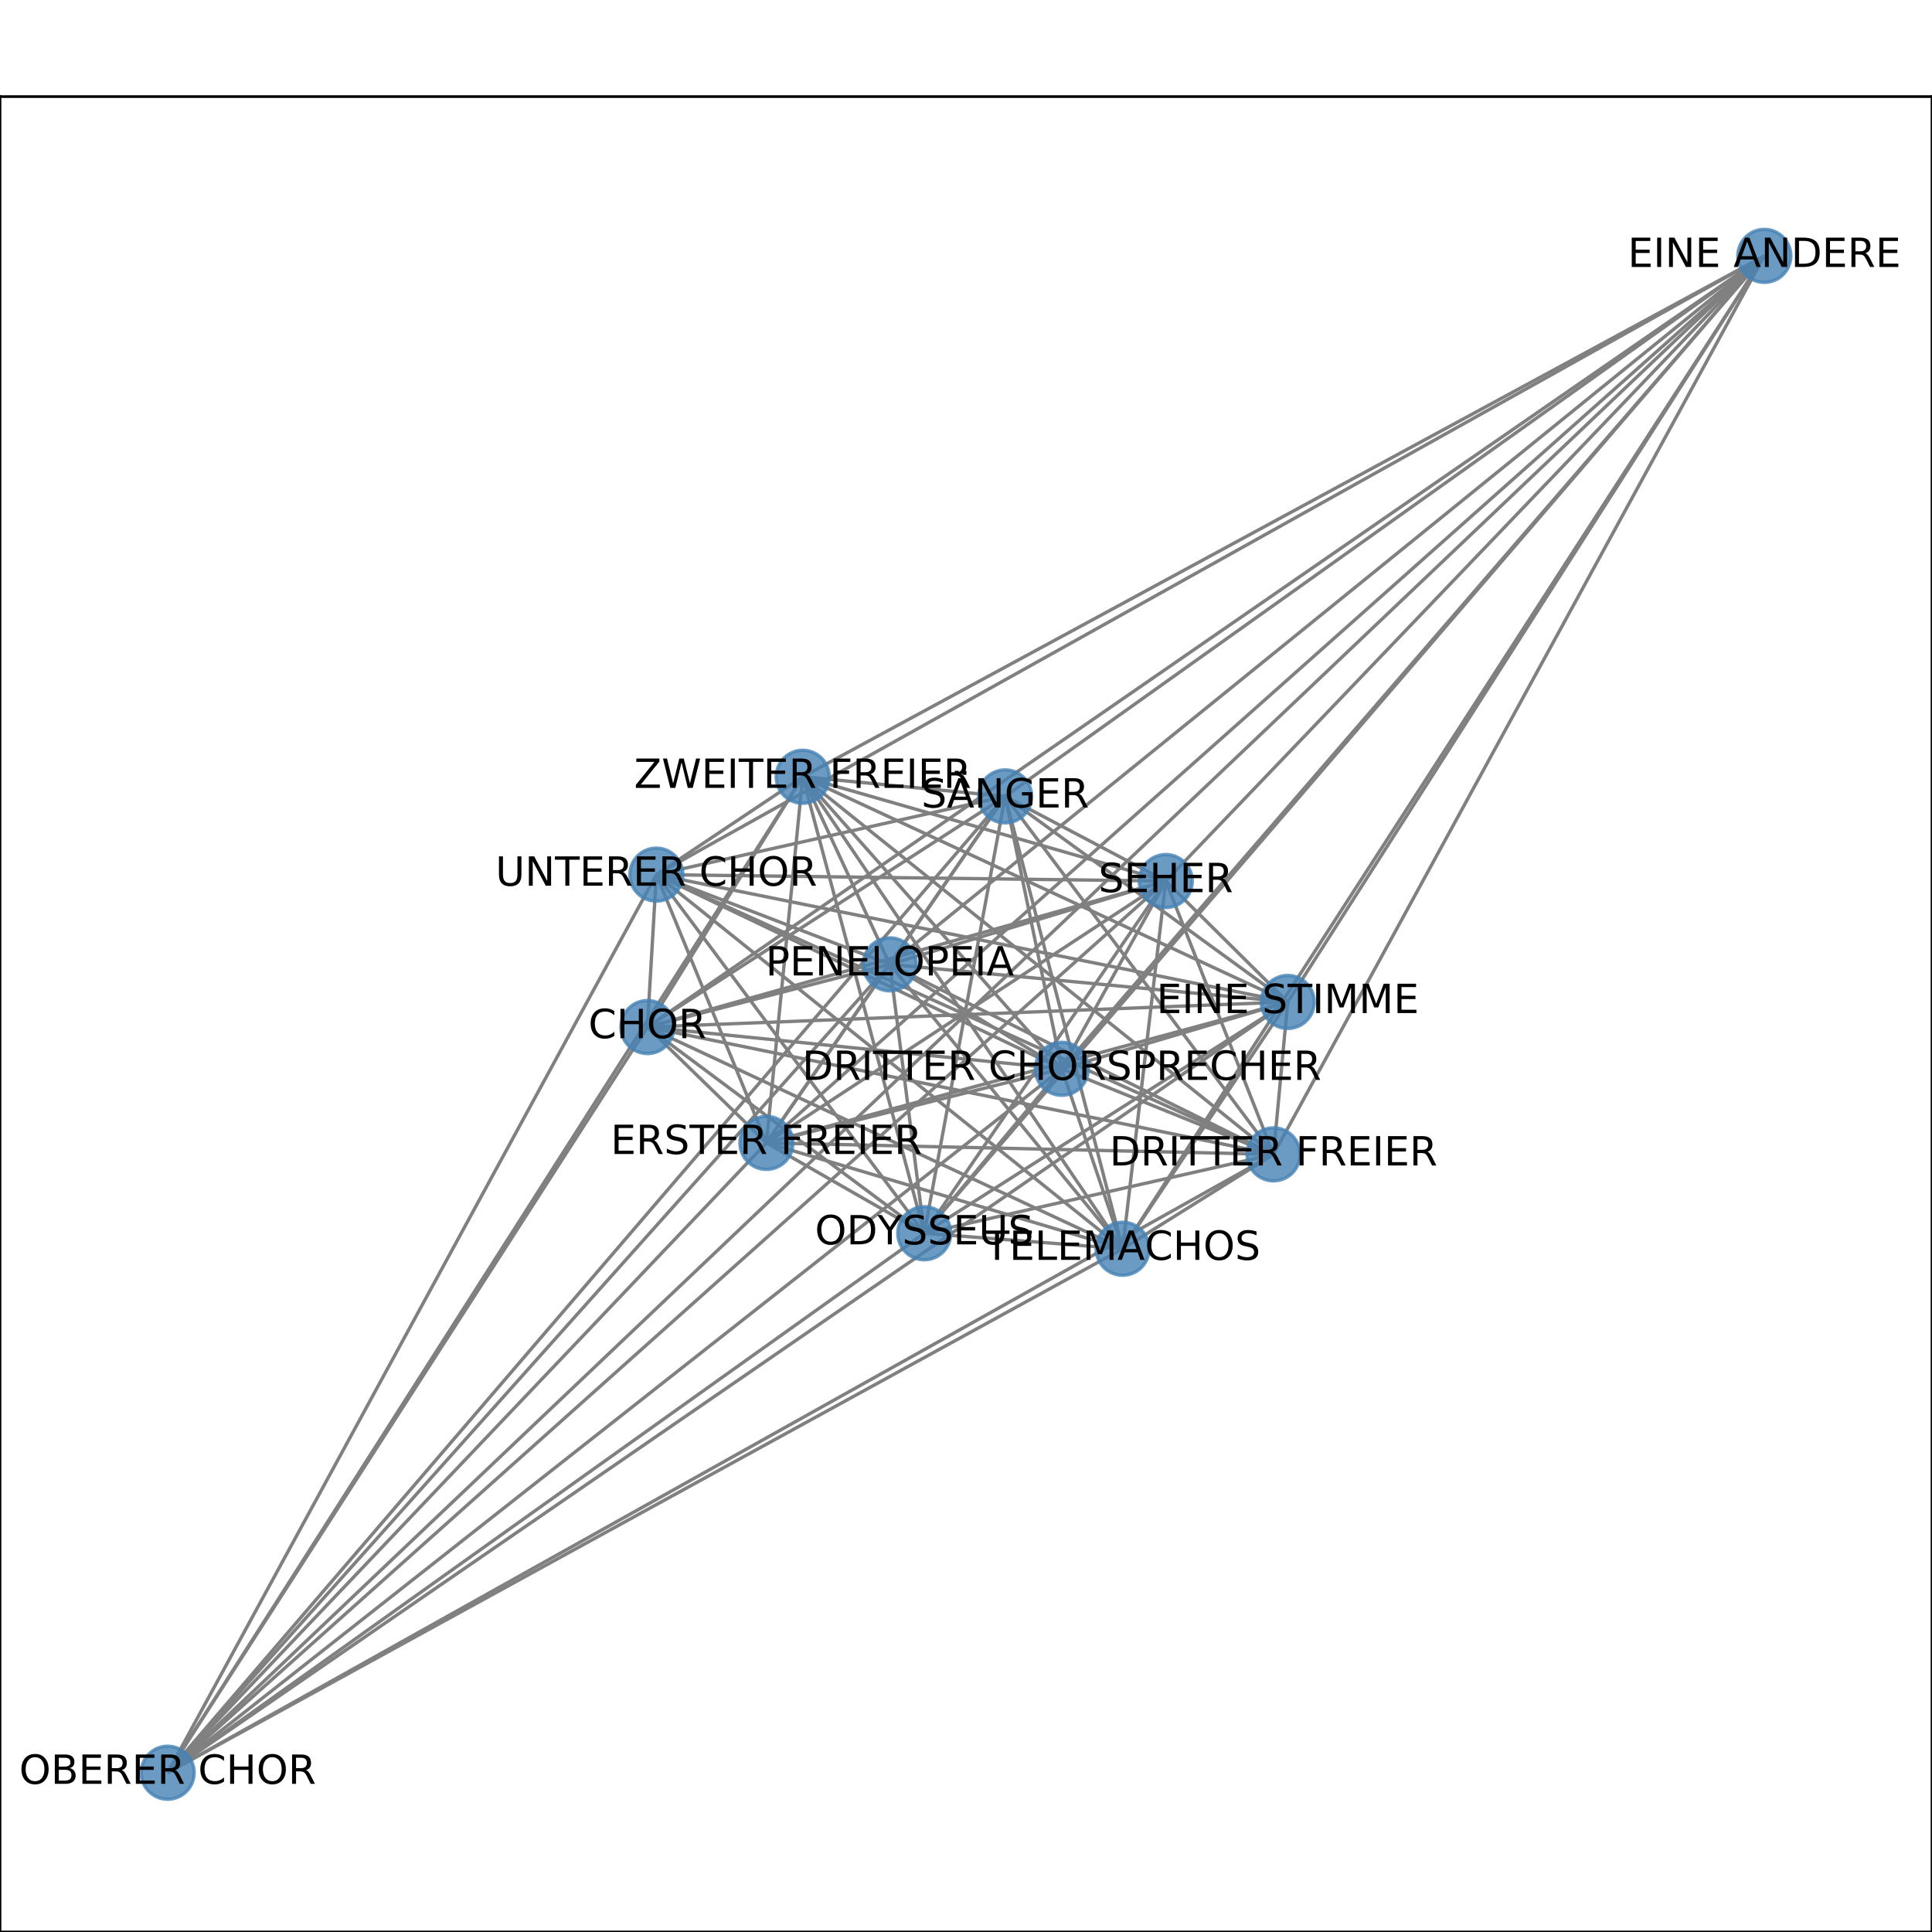 <?xml version="1.0" encoding="utf-8" standalone="no"?>
<!DOCTYPE svg PUBLIC "-//W3C//DTD SVG 1.1//EN"
  "http://www.w3.org/Graphics/SVG/1.1/DTD/svg11.dtd">
<!-- Created with matplotlib (http://matplotlib.org/) -->
<svg height="576pt" version="1.1" viewBox="0 0 576 576" width="576pt" xmlns="http://www.w3.org/2000/svg" xmlns:xlink="http://www.w3.org/1999/xlink">
 <defs>
  <style type="text/css">
*{stroke-linecap:butt;stroke-linejoin:round;}
  </style>
 </defs>
 <g id="figure_1">
  <g id="patch_1">
   <path d="M 0 576 
L 576 576 
L 576 0 
L 0 0 
z
" style="fill:#ffffff;"/>
  </g>
  <g id="axes_1">
   <g id="patch_2">
    <path d="M 0 576 
L 576 576 
L 576 28.8 
L 0 28.8 
z
" style="fill:#ffffff;"/>
   </g>
   <g id="LineCollection_1">
    <path clip-path="url(#p23248bd90a)" d="M 193.017 306.202 
L 265.281 287.51 
" style="fill:none;stroke:#808080;"/>
    <path clip-path="url(#p23248bd90a)" d="M 193.017 306.202 
L 316.559 318.648 
" style="fill:none;stroke:#808080;"/>
    <path clip-path="url(#p23248bd90a)" d="M 193.017 306.202 
L 379.676 344.158 
" style="fill:none;stroke:#808080;"/>
    <path clip-path="url(#p23248bd90a)" d="M 193.017 306.202 
L 526.017 76.284 
" style="fill:none;stroke:#808080;"/>
    <path clip-path="url(#p23248bd90a)" d="M 193.017 306.202 
L 195.684 260.755 
" style="fill:none;stroke:#808080;"/>
    <path clip-path="url(#p23248bd90a)" d="M 193.017 306.202 
L 239.316 231.584 
" style="fill:none;stroke:#808080;"/>
    <path clip-path="url(#p23248bd90a)" d="M 193.017 306.202 
L 334.697 372.303 
" style="fill:none;stroke:#808080;"/>
    <path clip-path="url(#p23248bd90a)" d="M 193.017 306.202 
L 49.983 528.516 
" style="fill:none;stroke:#808080;"/>
    <path clip-path="url(#p23248bd90a)" d="M 193.017 306.202 
L 299.68 237.436 
" style="fill:none;stroke:#808080;"/>
    <path clip-path="url(#p23248bd90a)" d="M 193.017 306.202 
L 275.563 367.681 
" style="fill:none;stroke:#808080;"/>
    <path clip-path="url(#p23248bd90a)" d="M 193.017 306.202 
L 228.501 340.739 
" style="fill:none;stroke:#808080;"/>
    <path clip-path="url(#p23248bd90a)" d="M 193.017 306.202 
L 383.922 298.721 
" style="fill:none;stroke:#808080;"/>
    <path clip-path="url(#p23248bd90a)" d="M 193.017 306.202 
L 347.563 262.672 
" style="fill:none;stroke:#808080;"/>
    <path clip-path="url(#p23248bd90a)" d="M 265.281 287.51 
L 316.559 318.648 
" style="fill:none;stroke:#808080;"/>
    <path clip-path="url(#p23248bd90a)" d="M 265.281 287.51 
L 379.676 344.158 
" style="fill:none;stroke:#808080;"/>
    <path clip-path="url(#p23248bd90a)" d="M 265.281 287.51 
L 526.017 76.284 
" style="fill:none;stroke:#808080;"/>
    <path clip-path="url(#p23248bd90a)" d="M 265.281 287.51 
L 195.684 260.755 
" style="fill:none;stroke:#808080;"/>
    <path clip-path="url(#p23248bd90a)" d="M 265.281 287.51 
L 239.316 231.584 
" style="fill:none;stroke:#808080;"/>
    <path clip-path="url(#p23248bd90a)" d="M 265.281 287.51 
L 334.697 372.303 
" style="fill:none;stroke:#808080;"/>
    <path clip-path="url(#p23248bd90a)" d="M 265.281 287.51 
L 49.983 528.516 
" style="fill:none;stroke:#808080;"/>
    <path clip-path="url(#p23248bd90a)" d="M 265.281 287.51 
L 299.68 237.436 
" style="fill:none;stroke:#808080;"/>
    <path clip-path="url(#p23248bd90a)" d="M 265.281 287.51 
L 275.563 367.681 
" style="fill:none;stroke:#808080;"/>
    <path clip-path="url(#p23248bd90a)" d="M 265.281 287.51 
L 228.501 340.739 
" style="fill:none;stroke:#808080;"/>
    <path clip-path="url(#p23248bd90a)" d="M 265.281 287.51 
L 383.922 298.721 
" style="fill:none;stroke:#808080;"/>
    <path clip-path="url(#p23248bd90a)" d="M 265.281 287.51 
L 347.563 262.672 
" style="fill:none;stroke:#808080;"/>
    <path clip-path="url(#p23248bd90a)" d="M 316.559 318.648 
L 195.684 260.755 
" style="fill:none;stroke:#808080;"/>
    <path clip-path="url(#p23248bd90a)" d="M 316.559 318.648 
L 379.676 344.158 
" style="fill:none;stroke:#808080;"/>
    <path clip-path="url(#p23248bd90a)" d="M 316.559 318.648 
L 526.017 76.284 
" style="fill:none;stroke:#808080;"/>
    <path clip-path="url(#p23248bd90a)" d="M 316.559 318.648 
L 239.316 231.584 
" style="fill:none;stroke:#808080;"/>
    <path clip-path="url(#p23248bd90a)" d="M 316.559 318.648 
L 334.697 372.303 
" style="fill:none;stroke:#808080;"/>
    <path clip-path="url(#p23248bd90a)" d="M 316.559 318.648 
L 49.983 528.516 
" style="fill:none;stroke:#808080;"/>
    <path clip-path="url(#p23248bd90a)" d="M 316.559 318.648 
L 299.68 237.436 
" style="fill:none;stroke:#808080;"/>
    <path clip-path="url(#p23248bd90a)" d="M 316.559 318.648 
L 275.563 367.681 
" style="fill:none;stroke:#808080;"/>
    <path clip-path="url(#p23248bd90a)" d="M 316.559 318.648 
L 228.501 340.739 
" style="fill:none;stroke:#808080;"/>
    <path clip-path="url(#p23248bd90a)" d="M 316.559 318.648 
L 383.922 298.721 
" style="fill:none;stroke:#808080;"/>
    <path clip-path="url(#p23248bd90a)" d="M 316.559 318.648 
L 347.563 262.672 
" style="fill:none;stroke:#808080;"/>
    <path clip-path="url(#p23248bd90a)" d="M 379.676 344.158 
L 195.684 260.755 
" style="fill:none;stroke:#808080;"/>
    <path clip-path="url(#p23248bd90a)" d="M 379.676 344.158 
L 526.017 76.284 
" style="fill:none;stroke:#808080;"/>
    <path clip-path="url(#p23248bd90a)" d="M 379.676 344.158 
L 239.316 231.584 
" style="fill:none;stroke:#808080;"/>
    <path clip-path="url(#p23248bd90a)" d="M 379.676 344.158 
L 334.697 372.303 
" style="fill:none;stroke:#808080;"/>
    <path clip-path="url(#p23248bd90a)" d="M 379.676 344.158 
L 49.983 528.516 
" style="fill:none;stroke:#808080;"/>
    <path clip-path="url(#p23248bd90a)" d="M 379.676 344.158 
L 299.68 237.436 
" style="fill:none;stroke:#808080;"/>
    <path clip-path="url(#p23248bd90a)" d="M 379.676 344.158 
L 275.563 367.681 
" style="fill:none;stroke:#808080;"/>
    <path clip-path="url(#p23248bd90a)" d="M 379.676 344.158 
L 228.501 340.739 
" style="fill:none;stroke:#808080;"/>
    <path clip-path="url(#p23248bd90a)" d="M 379.676 344.158 
L 383.922 298.721 
" style="fill:none;stroke:#808080;"/>
    <path clip-path="url(#p23248bd90a)" d="M 379.676 344.158 
L 347.563 262.672 
" style="fill:none;stroke:#808080;"/>
    <path clip-path="url(#p23248bd90a)" d="M 526.017 76.284 
L 195.684 260.755 
" style="fill:none;stroke:#808080;"/>
    <path clip-path="url(#p23248bd90a)" d="M 526.017 76.284 
L 239.316 231.584 
" style="fill:none;stroke:#808080;"/>
    <path clip-path="url(#p23248bd90a)" d="M 526.017 76.284 
L 334.697 372.303 
" style="fill:none;stroke:#808080;"/>
    <path clip-path="url(#p23248bd90a)" d="M 526.017 76.284 
L 228.501 340.739 
" style="fill:none;stroke:#808080;"/>
    <path clip-path="url(#p23248bd90a)" d="M 526.017 76.284 
L 299.68 237.436 
" style="fill:none;stroke:#808080;"/>
    <path clip-path="url(#p23248bd90a)" d="M 526.017 76.284 
L 275.563 367.681 
" style="fill:none;stroke:#808080;"/>
    <path clip-path="url(#p23248bd90a)" d="M 526.017 76.284 
L 49.983 528.516 
" style="fill:none;stroke:#808080;"/>
    <path clip-path="url(#p23248bd90a)" d="M 526.017 76.284 
L 383.922 298.721 
" style="fill:none;stroke:#808080;"/>
    <path clip-path="url(#p23248bd90a)" d="M 526.017 76.284 
L 347.563 262.672 
" style="fill:none;stroke:#808080;"/>
    <path clip-path="url(#p23248bd90a)" d="M 195.684 260.755 
L 239.316 231.584 
" style="fill:none;stroke:#808080;"/>
    <path clip-path="url(#p23248bd90a)" d="M 195.684 260.755 
L 334.697 372.303 
" style="fill:none;stroke:#808080;"/>
    <path clip-path="url(#p23248bd90a)" d="M 195.684 260.755 
L 49.983 528.516 
" style="fill:none;stroke:#808080;"/>
    <path clip-path="url(#p23248bd90a)" d="M 195.684 260.755 
L 299.68 237.436 
" style="fill:none;stroke:#808080;"/>
    <path clip-path="url(#p23248bd90a)" d="M 195.684 260.755 
L 275.563 367.681 
" style="fill:none;stroke:#808080;"/>
    <path clip-path="url(#p23248bd90a)" d="M 195.684 260.755 
L 228.501 340.739 
" style="fill:none;stroke:#808080;"/>
    <path clip-path="url(#p23248bd90a)" d="M 195.684 260.755 
L 383.922 298.721 
" style="fill:none;stroke:#808080;"/>
    <path clip-path="url(#p23248bd90a)" d="M 195.684 260.755 
L 347.563 262.672 
" style="fill:none;stroke:#808080;"/>
    <path clip-path="url(#p23248bd90a)" d="M 239.316 231.584 
L 334.697 372.303 
" style="fill:none;stroke:#808080;"/>
    <path clip-path="url(#p23248bd90a)" d="M 239.316 231.584 
L 49.983 528.516 
" style="fill:none;stroke:#808080;"/>
    <path clip-path="url(#p23248bd90a)" d="M 239.316 231.584 
L 299.68 237.436 
" style="fill:none;stroke:#808080;"/>
    <path clip-path="url(#p23248bd90a)" d="M 239.316 231.584 
L 275.563 367.681 
" style="fill:none;stroke:#808080;"/>
    <path clip-path="url(#p23248bd90a)" d="M 239.316 231.584 
L 228.501 340.739 
" style="fill:none;stroke:#808080;"/>
    <path clip-path="url(#p23248bd90a)" d="M 239.316 231.584 
L 383.922 298.721 
" style="fill:none;stroke:#808080;"/>
    <path clip-path="url(#p23248bd90a)" d="M 239.316 231.584 
L 347.563 262.672 
" style="fill:none;stroke:#808080;"/>
    <path clip-path="url(#p23248bd90a)" d="M 334.697 372.303 
L 49.983 528.516 
" style="fill:none;stroke:#808080;"/>
    <path clip-path="url(#p23248bd90a)" d="M 334.697 372.303 
L 299.68 237.436 
" style="fill:none;stroke:#808080;"/>
    <path clip-path="url(#p23248bd90a)" d="M 334.697 372.303 
L 275.563 367.681 
" style="fill:none;stroke:#808080;"/>
    <path clip-path="url(#p23248bd90a)" d="M 334.697 372.303 
L 228.501 340.739 
" style="fill:none;stroke:#808080;"/>
    <path clip-path="url(#p23248bd90a)" d="M 334.697 372.303 
L 383.922 298.721 
" style="fill:none;stroke:#808080;"/>
    <path clip-path="url(#p23248bd90a)" d="M 334.697 372.303 
L 347.563 262.672 
" style="fill:none;stroke:#808080;"/>
    <path clip-path="url(#p23248bd90a)" d="M 49.983 528.516 
L 228.501 340.739 
" style="fill:none;stroke:#808080;"/>
    <path clip-path="url(#p23248bd90a)" d="M 49.983 528.516 
L 299.68 237.436 
" style="fill:none;stroke:#808080;"/>
    <path clip-path="url(#p23248bd90a)" d="M 49.983 528.516 
L 275.563 367.681 
" style="fill:none;stroke:#808080;"/>
    <path clip-path="url(#p23248bd90a)" d="M 49.983 528.516 
L 383.922 298.721 
" style="fill:none;stroke:#808080;"/>
    <path clip-path="url(#p23248bd90a)" d="M 49.983 528.516 
L 347.563 262.672 
" style="fill:none;stroke:#808080;"/>
    <path clip-path="url(#p23248bd90a)" d="M 299.68 237.436 
L 347.563 262.672 
" style="fill:none;stroke:#808080;"/>
    <path clip-path="url(#p23248bd90a)" d="M 299.68 237.436 
L 275.563 367.681 
" style="fill:none;stroke:#808080;"/>
    <path clip-path="url(#p23248bd90a)" d="M 299.68 237.436 
L 228.501 340.739 
" style="fill:none;stroke:#808080;"/>
    <path clip-path="url(#p23248bd90a)" d="M 299.68 237.436 
L 383.922 298.721 
" style="fill:none;stroke:#808080;"/>
    <path clip-path="url(#p23248bd90a)" d="M 275.563 367.681 
L 228.501 340.739 
" style="fill:none;stroke:#808080;"/>
    <path clip-path="url(#p23248bd90a)" d="M 275.563 367.681 
L 383.922 298.721 
" style="fill:none;stroke:#808080;"/>
    <path clip-path="url(#p23248bd90a)" d="M 275.563 367.681 
L 347.563 262.672 
" style="fill:none;stroke:#808080;"/>
    <path clip-path="url(#p23248bd90a)" d="M 228.501 340.739 
L 383.922 298.721 
" style="fill:none;stroke:#808080;"/>
    <path clip-path="url(#p23248bd90a)" d="M 228.501 340.739 
L 347.563 262.672 
" style="fill:none;stroke:#808080;"/>
    <path clip-path="url(#p23248bd90a)" d="M 383.922 298.721 
L 347.563 262.672 
" style="fill:none;stroke:#808080;"/>
   </g>
   <g id="matplotlib.axis_1">
    <g id="xtick_1">
     <g id="line2d_1">
      <defs>
       <path d="M 0 0 
L 0 3.5 
" id="mb33fffe939" style="stroke:#000000;stroke-width:0.8;"/>
      </defs>
      <g>
       <use style="stroke:#000000;stroke-width:0.8;" x="49.983" xlink:href="#mb33fffe939" y="576"/>
      </g>
     </g>
     <g id="text_1">
      <!-- 0.0 -->
      <defs>
       <path d="M 31.781 66.406 
Q 24.172 66.406 20.328 58.906 
Q 16.5 51.422 16.5 36.375 
Q 16.5 21.391 20.328 13.891 
Q 24.172 6.391 31.781 6.391 
Q 39.453 6.391 43.281 13.891 
Q 47.125 21.391 47.125 36.375 
Q 47.125 51.422 43.281 58.906 
Q 39.453 66.406 31.781 66.406 
z
M 31.781 74.219 
Q 44.047 74.219 50.516 64.516 
Q 56.984 54.828 56.984 36.375 
Q 56.984 17.969 50.516 8.266 
Q 44.047 -1.422 31.781 -1.422 
Q 19.531 -1.422 13.062 8.266 
Q 6.594 17.969 6.594 36.375 
Q 6.594 54.828 13.062 64.516 
Q 19.531 74.219 31.781 74.219 
z
" id="DejaVuSans-30"/>
       <path d="M 10.688 12.406 
L 21 12.406 
L 21 0 
L 10.688 0 
z
" id="DejaVuSans-2e"/>
      </defs>
      <g transform="translate(42.032 590.598)scale(0.1 -0.1)">
       <use xlink:href="#DejaVuSans-30"/>
       <use x="63.623" xlink:href="#DejaVuSans-2e"/>
       <use x="95.41" xlink:href="#DejaVuSans-30"/>
      </g>
     </g>
    </g>
    <g id="xtick_2">
     <g id="line2d_2">
      <g>
       <use style="stroke:#000000;stroke-width:0.8;" x="168.522" xlink:href="#mb33fffe939" y="576"/>
      </g>
     </g>
     <g id="text_2">
      <!-- 0.2 -->
      <defs>
       <path d="M 19.188 8.297 
L 53.609 8.297 
L 53.609 0 
L 7.328 0 
L 7.328 8.297 
Q 12.938 14.109 22.625 23.891 
Q 32.328 33.688 34.812 36.531 
Q 39.547 41.844 41.422 45.531 
Q 43.312 49.219 43.312 52.781 
Q 43.312 58.594 39.234 62.25 
Q 35.156 65.922 28.609 65.922 
Q 23.969 65.922 18.812 64.312 
Q 13.672 62.703 7.812 59.422 
L 7.812 69.391 
Q 13.766 71.781 18.938 73 
Q 24.125 74.219 28.422 74.219 
Q 39.75 74.219 46.484 68.547 
Q 53.219 62.891 53.219 53.422 
Q 53.219 48.922 51.531 44.891 
Q 49.859 40.875 45.406 35.406 
Q 44.188 33.984 37.641 27.219 
Q 31.109 20.453 19.188 8.297 
z
" id="DejaVuSans-32"/>
      </defs>
      <g transform="translate(160.571 590.598)scale(0.1 -0.1)">
       <use xlink:href="#DejaVuSans-30"/>
       <use x="63.623" xlink:href="#DejaVuSans-2e"/>
       <use x="95.41" xlink:href="#DejaVuSans-32"/>
      </g>
     </g>
    </g>
    <g id="xtick_3">
     <g id="line2d_3">
      <g>
       <use style="stroke:#000000;stroke-width:0.8;" x="287.061" xlink:href="#mb33fffe939" y="576"/>
      </g>
     </g>
     <g id="text_3">
      <!-- 0.4 -->
      <defs>
       <path d="M 37.797 64.312 
L 12.891 25.391 
L 37.797 25.391 
z
M 35.203 72.906 
L 47.609 72.906 
L 47.609 25.391 
L 58.016 25.391 
L 58.016 17.188 
L 47.609 17.188 
L 47.609 0 
L 37.797 0 
L 37.797 17.188 
L 4.891 17.188 
L 4.891 26.703 
z
" id="DejaVuSans-34"/>
      </defs>
      <g transform="translate(279.109 590.598)scale(0.1 -0.1)">
       <use xlink:href="#DejaVuSans-30"/>
       <use x="63.623" xlink:href="#DejaVuSans-2e"/>
       <use x="95.41" xlink:href="#DejaVuSans-34"/>
      </g>
     </g>
    </g>
    <g id="xtick_4">
     <g id="line2d_4">
      <g>
       <use style="stroke:#000000;stroke-width:0.8;" x="405.6" xlink:href="#mb33fffe939" y="576"/>
      </g>
     </g>
     <g id="text_4">
      <!-- 0.6 -->
      <defs>
       <path d="M 33.016 40.375 
Q 26.375 40.375 22.484 35.828 
Q 18.609 31.297 18.609 23.391 
Q 18.609 15.531 22.484 10.953 
Q 26.375 6.391 33.016 6.391 
Q 39.656 6.391 43.531 10.953 
Q 47.406 15.531 47.406 23.391 
Q 47.406 31.297 43.531 35.828 
Q 39.656 40.375 33.016 40.375 
z
M 52.594 71.297 
L 52.594 62.312 
Q 48.875 64.062 45.094 64.984 
Q 41.312 65.922 37.594 65.922 
Q 27.828 65.922 22.672 59.328 
Q 17.531 52.734 16.797 39.406 
Q 19.672 43.656 24.016 45.922 
Q 28.375 48.188 33.594 48.188 
Q 44.578 48.188 50.953 41.516 
Q 57.328 34.859 57.328 23.391 
Q 57.328 12.156 50.688 5.359 
Q 44.047 -1.422 33.016 -1.422 
Q 20.359 -1.422 13.672 8.266 
Q 6.984 17.969 6.984 36.375 
Q 6.984 53.656 15.188 63.938 
Q 23.391 74.219 37.203 74.219 
Q 40.922 74.219 44.703 73.484 
Q 48.484 72.75 52.594 71.297 
z
" id="DejaVuSans-36"/>
      </defs>
      <g transform="translate(397.648 590.598)scale(0.1 -0.1)">
       <use xlink:href="#DejaVuSans-30"/>
       <use x="63.623" xlink:href="#DejaVuSans-2e"/>
       <use x="95.41" xlink:href="#DejaVuSans-36"/>
      </g>
     </g>
    </g>
    <g id="xtick_5">
     <g id="line2d_5">
      <g>
       <use style="stroke:#000000;stroke-width:0.8;" x="524.138" xlink:href="#mb33fffe939" y="576"/>
      </g>
     </g>
     <g id="text_5">
      <!-- 0.8 -->
      <defs>
       <path d="M 31.781 34.625 
Q 24.75 34.625 20.719 30.859 
Q 16.703 27.094 16.703 20.516 
Q 16.703 13.922 20.719 10.156 
Q 24.75 6.391 31.781 6.391 
Q 38.812 6.391 42.859 10.172 
Q 46.922 13.969 46.922 20.516 
Q 46.922 27.094 42.891 30.859 
Q 38.875 34.625 31.781 34.625 
z
M 21.922 38.812 
Q 15.578 40.375 12.031 44.719 
Q 8.5 49.078 8.5 55.328 
Q 8.5 64.062 14.719 69.141 
Q 20.953 74.219 31.781 74.219 
Q 42.672 74.219 48.875 69.141 
Q 55.078 64.062 55.078 55.328 
Q 55.078 49.078 51.531 44.719 
Q 48 40.375 41.703 38.812 
Q 48.828 37.156 52.797 32.312 
Q 56.781 27.484 56.781 20.516 
Q 56.781 9.906 50.312 4.234 
Q 43.844 -1.422 31.781 -1.422 
Q 19.734 -1.422 13.25 4.234 
Q 6.781 9.906 6.781 20.516 
Q 6.781 27.484 10.781 32.312 
Q 14.797 37.156 21.922 38.812 
z
M 18.312 54.391 
Q 18.312 48.734 21.844 45.562 
Q 25.391 42.391 31.781 42.391 
Q 38.141 42.391 41.719 45.562 
Q 45.312 48.734 45.312 54.391 
Q 45.312 60.062 41.719 63.234 
Q 38.141 66.406 31.781 66.406 
Q 25.391 66.406 21.844 63.234 
Q 18.312 60.062 18.312 54.391 
z
" id="DejaVuSans-38"/>
      </defs>
      <g transform="translate(516.187 590.598)scale(0.1 -0.1)">
       <use xlink:href="#DejaVuSans-30"/>
       <use x="63.623" xlink:href="#DejaVuSans-2e"/>
       <use x="95.41" xlink:href="#DejaVuSans-38"/>
      </g>
     </g>
    </g>
   </g>
   <g id="matplotlib.axis_2">
    <g id="ytick_1">
     <g id="line2d_6">
      <defs>
       <path d="M 0 0 
L -3.5 0 
" id="ma99e69036b" style="stroke:#000000;stroke-width:0.8;"/>
      </defs>
      <g>
       <use style="stroke:#000000;stroke-width:0.8;" x="0" xlink:href="#ma99e69036b" y="528.516"/>
      </g>
     </g>
     <g id="text_6">
      <!-- 0.0 -->
      <g transform="translate(-22.903 532.315)scale(0.1 -0.1)">
       <use xlink:href="#DejaVuSans-30"/>
       <use x="63.623" xlink:href="#DejaVuSans-2e"/>
       <use x="95.41" xlink:href="#DejaVuSans-30"/>
      </g>
     </g>
    </g>
    <g id="ytick_2">
     <g id="line2d_7">
      <g>
       <use style="stroke:#000000;stroke-width:0.8;" x="0" xlink:href="#ma99e69036b" y="438.069"/>
      </g>
     </g>
     <g id="text_7">
      <!-- 0.2 -->
      <g transform="translate(-22.903 441.869)scale(0.1 -0.1)">
       <use xlink:href="#DejaVuSans-30"/>
       <use x="63.623" xlink:href="#DejaVuSans-2e"/>
       <use x="95.41" xlink:href="#DejaVuSans-32"/>
      </g>
     </g>
    </g>
    <g id="ytick_3">
     <g id="line2d_8">
      <g>
       <use style="stroke:#000000;stroke-width:0.8;" x="0" xlink:href="#ma99e69036b" y="347.623"/>
      </g>
     </g>
     <g id="text_8">
      <!-- 0.4 -->
      <g transform="translate(-22.903 351.422)scale(0.1 -0.1)">
       <use xlink:href="#DejaVuSans-30"/>
       <use x="63.623" xlink:href="#DejaVuSans-2e"/>
       <use x="95.41" xlink:href="#DejaVuSans-34"/>
      </g>
     </g>
    </g>
    <g id="ytick_4">
     <g id="line2d_9">
      <g>
       <use style="stroke:#000000;stroke-width:0.8;" x="0" xlink:href="#ma99e69036b" y="257.177"/>
      </g>
     </g>
     <g id="text_9">
      <!-- 0.6 -->
      <g transform="translate(-22.903 260.976)scale(0.1 -0.1)">
       <use xlink:href="#DejaVuSans-30"/>
       <use x="63.623" xlink:href="#DejaVuSans-2e"/>
       <use x="95.41" xlink:href="#DejaVuSans-36"/>
      </g>
     </g>
    </g>
    <g id="ytick_5">
     <g id="line2d_10">
      <g>
       <use style="stroke:#000000;stroke-width:0.8;" x="0" xlink:href="#ma99e69036b" y="166.731"/>
      </g>
     </g>
     <g id="text_10">
      <!-- 0.8 -->
      <g transform="translate(-22.903 170.53)scale(0.1 -0.1)">
       <use xlink:href="#DejaVuSans-30"/>
       <use x="63.623" xlink:href="#DejaVuSans-2e"/>
       <use x="95.41" xlink:href="#DejaVuSans-38"/>
      </g>
     </g>
    </g>
    <g id="ytick_6">
     <g id="line2d_11">
      <g>
       <use style="stroke:#000000;stroke-width:0.8;" x="0" xlink:href="#ma99e69036b" y="76.284"/>
      </g>
     </g>
     <g id="text_11">
      <!-- 1.0 -->
      <defs>
       <path d="M 12.406 8.297 
L 28.516 8.297 
L 28.516 63.922 
L 10.984 60.406 
L 10.984 69.391 
L 28.422 72.906 
L 38.281 72.906 
L 38.281 8.297 
L 54.391 8.297 
L 54.391 0 
L 12.406 0 
z
" id="DejaVuSans-31"/>
      </defs>
      <g transform="translate(-22.903 80.084)scale(0.1 -0.1)">
       <use xlink:href="#DejaVuSans-31"/>
       <use x="63.623" xlink:href="#DejaVuSans-2e"/>
       <use x="95.41" xlink:href="#DejaVuSans-30"/>
      </g>
     </g>
    </g>
   </g>
   <g id="PathCollection_1">
    <path clip-path="url(#p23248bd90a)" d="M 193.017 314.108 
C 195.114 314.108 197.125 313.275 198.607 311.792 
C 200.09 310.31 200.923 308.299 200.923 306.202 
C 200.923 304.106 200.09 302.095 198.607 300.612 
C 197.125 299.13 195.114 298.297 193.017 298.297 
C 190.921 298.297 188.91 299.13 187.427 300.612 
C 185.945 302.095 185.112 304.106 185.112 306.202 
C 185.112 308.299 185.945 310.31 187.427 311.792 
C 188.91 313.275 190.921 314.108 193.017 314.108 
z
" style="fill:#4682b4;fill-opacity:0.8;stroke:#4682b4;stroke-opacity:0.8;"/>
    <path clip-path="url(#p23248bd90a)" d="M 265.281 295.416 
C 267.378 295.416 269.389 294.583 270.871 293.1 
C 272.354 291.618 273.187 289.607 273.187 287.51 
C 273.187 285.414 272.354 283.403 270.871 281.92 
C 269.389 280.437 267.378 279.604 265.281 279.604 
C 263.185 279.604 261.174 280.437 259.691 281.92 
C 258.208 283.403 257.376 285.414 257.376 287.51 
C 257.376 289.607 258.208 291.618 259.691 293.1 
C 261.174 294.583 263.185 295.416 265.281 295.416 
z
" style="fill:#4682b4;fill-opacity:0.8;stroke:#4682b4;stroke-opacity:0.8;"/>
    <path clip-path="url(#p23248bd90a)" d="M 316.559 326.554 
C 318.655 326.554 320.666 325.721 322.149 324.239 
C 323.631 322.756 324.464 320.745 324.464 318.648 
C 324.464 316.552 323.631 314.541 322.149 313.058 
C 320.666 311.576 318.655 310.743 316.559 310.743 
C 314.462 310.743 312.451 311.576 310.969 313.058 
C 309.486 314.541 308.653 316.552 308.653 318.648 
C 308.653 320.745 309.486 322.756 310.969 324.239 
C 312.451 325.721 314.462 326.554 316.559 326.554 
z
" style="fill:#4682b4;fill-opacity:0.8;stroke:#4682b4;stroke-opacity:0.8;"/>
    <path clip-path="url(#p23248bd90a)" d="M 379.676 352.063 
C 381.773 352.063 383.784 351.23 385.266 349.748 
C 386.749 348.265 387.582 346.254 387.582 344.158 
C 387.582 342.061 386.749 340.05 385.266 338.568 
C 383.784 337.085 381.773 336.252 379.676 336.252 
C 377.58 336.252 375.569 337.085 374.086 338.568 
C 372.603 340.05 371.771 342.061 371.771 344.158 
C 371.771 346.254 372.603 348.265 374.086 349.748 
C 375.569 351.23 377.58 352.063 379.676 352.063 
z
" style="fill:#4682b4;fill-opacity:0.8;stroke:#4682b4;stroke-opacity:0.8;"/>
    <path clip-path="url(#p23248bd90a)" d="M 526.017 84.19 
C 528.113 84.19 530.124 83.357 531.607 81.874 
C 533.089 80.392 533.922 78.381 533.922 76.284 
C 533.922 74.188 533.089 72.177 531.607 70.694 
C 530.124 69.212 528.113 68.379 526.017 68.379 
C 523.92 68.379 521.909 69.212 520.426 70.694 
C 518.944 72.177 518.111 74.188 518.111 76.284 
C 518.111 78.381 518.944 80.392 520.426 81.874 
C 521.909 83.357 523.92 84.19 526.017 84.19 
z
" style="fill:#4682b4;fill-opacity:0.8;stroke:#4682b4;stroke-opacity:0.8;"/>
    <path clip-path="url(#p23248bd90a)" d="M 195.684 268.661 
C 197.781 268.661 199.792 267.828 201.274 266.345 
C 202.757 264.863 203.59 262.852 203.59 260.755 
C 203.59 258.659 202.757 256.648 201.274 255.165 
C 199.792 253.683 197.781 252.85 195.684 252.85 
C 193.587 252.85 191.576 253.683 190.094 255.165 
C 188.611 256.648 187.778 258.659 187.778 260.755 
C 187.778 262.852 188.611 264.863 190.094 266.345 
C 191.576 267.828 193.587 268.661 195.684 268.661 
z
" style="fill:#4682b4;fill-opacity:0.8;stroke:#4682b4;stroke-opacity:0.8;"/>
    <path clip-path="url(#p23248bd90a)" d="M 239.316 239.49 
C 241.412 239.49 243.423 238.657 244.906 237.175 
C 246.388 235.692 247.221 233.681 247.221 231.584 
C 247.221 229.488 246.388 227.477 244.906 225.994 
C 243.423 224.512 241.412 223.679 239.316 223.679 
C 237.219 223.679 235.208 224.512 233.725 225.994 
C 232.243 227.477 231.41 229.488 231.41 231.584 
C 231.41 233.681 232.243 235.692 233.725 237.175 
C 235.208 238.657 237.219 239.49 239.316 239.49 
z
" style="fill:#4682b4;fill-opacity:0.8;stroke:#4682b4;stroke-opacity:0.8;"/>
    <path clip-path="url(#p23248bd90a)" d="M 334.697 380.209 
C 336.793 380.209 338.804 379.376 340.287 377.893 
C 341.769 376.41 342.602 374.399 342.602 372.303 
C 342.602 370.206 341.769 368.195 340.287 366.713 
C 338.804 365.23 336.793 364.397 334.697 364.397 
C 332.6 364.397 330.589 365.23 329.107 366.713 
C 327.624 368.195 326.791 370.206 326.791 372.303 
C 326.791 374.399 327.624 376.41 329.107 377.893 
C 330.589 379.376 332.6 380.209 334.697 380.209 
z
" style="fill:#4682b4;fill-opacity:0.8;stroke:#4682b4;stroke-opacity:0.8;"/>
    <path clip-path="url(#p23248bd90a)" d="M 49.983 536.421 
C 52.08 536.421 54.091 535.588 55.574 534.106 
C 57.056 532.623 57.889 530.612 57.889 528.516 
C 57.889 526.419 57.056 524.408 55.574 522.926 
C 54.091 521.443 52.08 520.61 49.983 520.61 
C 47.887 520.61 45.876 521.443 44.393 522.926 
C 42.911 524.408 42.078 526.419 42.078 528.516 
C 42.078 530.612 42.911 532.623 44.393 534.106 
C 45.876 535.588 47.887 536.421 49.983 536.421 
z
" style="fill:#4682b4;fill-opacity:0.8;stroke:#4682b4;stroke-opacity:0.8;"/>
    <path clip-path="url(#p23248bd90a)" d="M 299.68 245.341 
C 301.776 245.341 303.787 244.508 305.27 243.026 
C 306.752 241.543 307.585 239.532 307.585 237.436 
C 307.585 235.339 306.752 233.328 305.27 231.846 
C 303.787 230.363 301.776 229.53 299.68 229.53 
C 297.583 229.53 295.572 230.363 294.089 231.846 
C 292.607 233.328 291.774 235.339 291.774 237.436 
C 291.774 239.532 292.607 241.543 294.089 243.026 
C 295.572 244.508 297.583 245.341 299.68 245.341 
z
" style="fill:#4682b4;fill-opacity:0.8;stroke:#4682b4;stroke-opacity:0.8;"/>
    <path clip-path="url(#p23248bd90a)" d="M 275.563 375.587 
C 277.66 375.587 279.671 374.754 281.153 373.271 
C 282.636 371.789 283.469 369.778 283.469 367.681 
C 283.469 365.584 282.636 363.573 281.153 362.091 
C 279.671 360.608 277.66 359.775 275.563 359.775 
C 273.466 359.775 271.455 360.608 269.973 362.091 
C 268.49 363.573 267.657 365.584 267.657 367.681 
C 267.657 369.778 268.49 371.789 269.973 373.271 
C 271.455 374.754 273.466 375.587 275.563 375.587 
z
" style="fill:#4682b4;fill-opacity:0.8;stroke:#4682b4;stroke-opacity:0.8;"/>
    <path clip-path="url(#p23248bd90a)" d="M 228.501 348.644 
C 230.597 348.644 232.608 347.811 234.091 346.329 
C 235.574 344.846 236.407 342.835 236.407 340.739 
C 236.407 338.642 235.574 336.631 234.091 335.148 
C 232.608 333.666 230.597 332.833 228.501 332.833 
C 226.404 332.833 224.393 333.666 222.911 335.148 
C 221.428 336.631 220.595 338.642 220.595 340.739 
C 220.595 342.835 221.428 344.846 222.911 346.329 
C 224.393 347.811 226.404 348.644 228.501 348.644 
z
" style="fill:#4682b4;fill-opacity:0.8;stroke:#4682b4;stroke-opacity:0.8;"/>
    <path clip-path="url(#p23248bd90a)" d="M 383.922 306.627 
C 386.018 306.627 388.03 305.794 389.512 304.311 
C 390.995 302.829 391.828 300.818 391.828 298.721 
C 391.828 296.624 390.995 294.613 389.512 293.131 
C 388.03 291.648 386.018 290.815 383.922 290.815 
C 381.825 290.815 379.814 291.648 378.332 293.131 
C 376.849 294.613 376.016 296.624 376.016 298.721 
C 376.016 300.818 376.849 302.829 378.332 304.311 
C 379.814 305.794 381.825 306.627 383.922 306.627 
z
" style="fill:#4682b4;fill-opacity:0.8;stroke:#4682b4;stroke-opacity:0.8;"/>
    <path clip-path="url(#p23248bd90a)" d="M 347.563 270.578 
C 349.66 270.578 351.671 269.745 353.153 268.263 
C 354.636 266.78 355.469 264.769 355.469 262.672 
C 355.469 260.576 354.636 258.565 353.153 257.082 
C 351.671 255.6 349.66 254.767 347.563 254.767 
C 345.467 254.767 343.456 255.6 341.973 257.082 
C 340.49 258.565 339.657 260.576 339.657 262.672 
C 339.657 264.769 340.49 266.78 341.973 268.263 
C 343.456 269.745 345.467 270.578 347.563 270.578 
z
" style="fill:#4682b4;fill-opacity:0.8;stroke:#4682b4;stroke-opacity:0.8;"/>
   </g>
   <g id="patch_3">
    <path d="M 0 576 
L 0 28.8 
" style="fill:none;stroke:#000000;stroke-linecap:square;stroke-linejoin:miter;stroke-width:0.8;"/>
   </g>
   <g id="patch_4">
    <path d="M 576 576 
L 576 28.8 
" style="fill:none;stroke:#000000;stroke-linecap:square;stroke-linejoin:miter;stroke-width:0.8;"/>
   </g>
   <g id="patch_5">
    <path d="M 0 576 
L 576 576 
" style="fill:none;stroke:#000000;stroke-linecap:square;stroke-linejoin:miter;stroke-width:0.8;"/>
   </g>
   <g id="patch_6">
    <path d="M 0 28.8 
L 576 28.8 
" style="fill:none;stroke:#000000;stroke-linecap:square;stroke-linejoin:miter;stroke-width:0.8;"/>
   </g>
   <g id="text_12">
    <g clip-path="url(#p23248bd90a)">
     <!-- CHOR -->
     <defs>
      <path d="M 64.406 67.281 
L 64.406 56.891 
Q 59.422 61.531 53.781 63.812 
Q 48.141 66.109 41.797 66.109 
Q 29.297 66.109 22.656 58.469 
Q 16.016 50.828 16.016 36.375 
Q 16.016 21.969 22.656 14.328 
Q 29.297 6.688 41.797 6.688 
Q 48.141 6.688 53.781 8.984 
Q 59.422 11.281 64.406 15.922 
L 64.406 5.609 
Q 59.234 2.094 53.438 0.328 
Q 47.656 -1.422 41.219 -1.422 
Q 24.656 -1.422 15.125 8.703 
Q 5.609 18.844 5.609 36.375 
Q 5.609 53.953 15.125 64.078 
Q 24.656 74.219 41.219 74.219 
Q 47.75 74.219 53.531 72.484 
Q 59.328 70.75 64.406 67.281 
z
" id="DejaVuSans-43"/>
      <path d="M 9.812 72.906 
L 19.672 72.906 
L 19.672 43.016 
L 55.516 43.016 
L 55.516 72.906 
L 65.375 72.906 
L 65.375 0 
L 55.516 0 
L 55.516 34.719 
L 19.672 34.719 
L 19.672 0 
L 9.812 0 
z
" id="DejaVuSans-48"/>
      <path d="M 39.406 66.219 
Q 28.656 66.219 22.328 58.203 
Q 16.016 50.203 16.016 36.375 
Q 16.016 22.609 22.328 14.594 
Q 28.656 6.594 39.406 6.594 
Q 50.141 6.594 56.422 14.594 
Q 62.703 22.609 62.703 36.375 
Q 62.703 50.203 56.422 58.203 
Q 50.141 66.219 39.406 66.219 
z
M 39.406 74.219 
Q 54.734 74.219 63.906 63.938 
Q 73.094 53.656 73.094 36.375 
Q 73.094 19.141 63.906 8.859 
Q 54.734 -1.422 39.406 -1.422 
Q 24.031 -1.422 14.812 8.828 
Q 5.609 19.094 5.609 36.375 
Q 5.609 53.656 14.812 63.938 
Q 24.031 74.219 39.406 74.219 
z
" id="DejaVuSans-4f"/>
      <path d="M 44.391 34.188 
Q 47.562 33.109 50.562 29.594 
Q 53.562 26.078 56.594 19.922 
L 66.609 0 
L 56 0 
L 46.688 18.703 
Q 43.062 26.031 39.672 28.422 
Q 36.281 30.812 30.422 30.812 
L 19.672 30.812 
L 19.672 0 
L 9.812 0 
L 9.812 72.906 
L 32.078 72.906 
Q 44.578 72.906 50.734 67.672 
Q 56.891 62.453 56.891 51.906 
Q 56.891 45.016 53.688 40.469 
Q 50.484 35.938 44.391 34.188 
z
M 19.672 64.797 
L 19.672 38.922 
L 32.078 38.922 
Q 39.203 38.922 42.844 42.219 
Q 46.484 45.516 46.484 51.906 
Q 46.484 58.297 42.844 61.547 
Q 39.203 64.797 32.078 64.797 
z
" id="DejaVuSans-52"/>
     </defs>
     <g transform="translate(175.423 309.514)scale(0.12 -0.12)">
      <use xlink:href="#DejaVuSans-43"/>
      <use x="69.824" xlink:href="#DejaVuSans-48"/>
      <use x="145.02" xlink:href="#DejaVuSans-4f"/>
      <use x="223.73" xlink:href="#DejaVuSans-52"/>
     </g>
    </g>
   </g>
   <g id="text_13">
    <g clip-path="url(#p23248bd90a)">
     <!-- PENELOPEIA -->
     <defs>
      <path d="M 19.672 64.797 
L 19.672 37.406 
L 32.078 37.406 
Q 38.969 37.406 42.719 40.969 
Q 46.484 44.531 46.484 51.125 
Q 46.484 57.672 42.719 61.234 
Q 38.969 64.797 32.078 64.797 
z
M 9.812 72.906 
L 32.078 72.906 
Q 44.344 72.906 50.609 67.359 
Q 56.891 61.812 56.891 51.125 
Q 56.891 40.328 50.609 34.812 
Q 44.344 29.297 32.078 29.297 
L 19.672 29.297 
L 19.672 0 
L 9.812 0 
z
" id="DejaVuSans-50"/>
      <path d="M 9.812 72.906 
L 55.906 72.906 
L 55.906 64.594 
L 19.672 64.594 
L 19.672 43.016 
L 54.391 43.016 
L 54.391 34.719 
L 19.672 34.719 
L 19.672 8.297 
L 56.781 8.297 
L 56.781 0 
L 9.812 0 
z
" id="DejaVuSans-45"/>
      <path d="M 9.812 72.906 
L 23.094 72.906 
L 55.422 11.922 
L 55.422 72.906 
L 64.984 72.906 
L 64.984 0 
L 51.703 0 
L 19.391 60.984 
L 19.391 0 
L 9.812 0 
z
" id="DejaVuSans-4e"/>
      <path d="M 9.812 72.906 
L 19.672 72.906 
L 19.672 8.297 
L 55.172 8.297 
L 55.172 0 
L 9.812 0 
z
" id="DejaVuSans-4c"/>
      <path d="M 9.812 72.906 
L 19.672 72.906 
L 19.672 0 
L 9.812 0 
z
" id="DejaVuSans-49"/>
      <path d="M 34.188 63.188 
L 20.797 26.906 
L 47.609 26.906 
z
M 28.609 72.906 
L 39.797 72.906 
L 67.578 0 
L 57.328 0 
L 50.688 18.703 
L 17.828 18.703 
L 11.188 0 
L 0.781 0 
z
" id="DejaVuSans-41"/>
     </defs>
     <g transform="translate(228.245 290.821)scale(0.12 -0.12)">
      <use xlink:href="#DejaVuSans-50"/>
      <use x="60.303" xlink:href="#DejaVuSans-45"/>
      <use x="123.486" xlink:href="#DejaVuSans-4e"/>
      <use x="198.291" xlink:href="#DejaVuSans-45"/>
      <use x="261.475" xlink:href="#DejaVuSans-4c"/>
      <use x="317.141" xlink:href="#DejaVuSans-4f"/>
      <use x="395.852" xlink:href="#DejaVuSans-50"/>
      <use x="456.154" xlink:href="#DejaVuSans-45"/>
      <use x="519.338" xlink:href="#DejaVuSans-49"/>
      <use x="548.83" xlink:href="#DejaVuSans-41"/>
     </g>
    </g>
   </g>
   <g id="text_14">
    <g clip-path="url(#p23248bd90a)">
     <!-- DRITTER CHORSPRECHER -->
     <defs>
      <path d="M 19.672 64.797 
L 19.672 8.109 
L 31.594 8.109 
Q 46.688 8.109 53.688 14.938 
Q 60.688 21.781 60.688 36.531 
Q 60.688 51.172 53.688 57.984 
Q 46.688 64.797 31.594 64.797 
z
M 9.812 72.906 
L 30.078 72.906 
Q 51.266 72.906 61.172 64.094 
Q 71.094 55.281 71.094 36.531 
Q 71.094 17.672 61.125 8.828 
Q 51.172 0 30.078 0 
L 9.812 0 
z
" id="DejaVuSans-44"/>
      <path d="M -0.297 72.906 
L 61.375 72.906 
L 61.375 64.594 
L 35.5 64.594 
L 35.5 0 
L 25.594 0 
L 25.594 64.594 
L -0.297 64.594 
z
" id="DejaVuSans-54"/>
      <path id="DejaVuSans-20"/>
      <path d="M 53.516 70.516 
L 53.516 60.891 
Q 47.906 63.578 42.922 64.891 
Q 37.938 66.219 33.297 66.219 
Q 25.25 66.219 20.875 63.094 
Q 16.5 59.969 16.5 54.203 
Q 16.5 49.359 19.406 46.891 
Q 22.312 44.438 30.422 42.922 
L 36.375 41.703 
Q 47.406 39.594 52.656 34.297 
Q 57.906 29 57.906 20.125 
Q 57.906 9.516 50.797 4.047 
Q 43.703 -1.422 29.984 -1.422 
Q 24.812 -1.422 18.969 -0.25 
Q 13.141 0.922 6.891 3.219 
L 6.891 13.375 
Q 12.891 10.016 18.656 8.297 
Q 24.422 6.594 29.984 6.594 
Q 38.422 6.594 43.016 9.906 
Q 47.609 13.234 47.609 19.391 
Q 47.609 24.75 44.312 27.781 
Q 41.016 30.812 33.5 32.328 
L 27.484 33.5 
Q 16.453 35.688 11.516 40.375 
Q 6.594 45.062 6.594 53.422 
Q 6.594 63.094 13.406 68.656 
Q 20.219 74.219 32.172 74.219 
Q 37.312 74.219 42.625 73.281 
Q 47.953 72.359 53.516 70.516 
z
" id="DejaVuSans-53"/>
     </defs>
     <g transform="translate(239.161 321.96)scale(0.12 -0.12)">
      <use xlink:href="#DejaVuSans-44"/>
      <use x="77.002" xlink:href="#DejaVuSans-52"/>
      <use x="146.484" xlink:href="#DejaVuSans-49"/>
      <use x="175.977" xlink:href="#DejaVuSans-54"/>
      <use x="237.045" xlink:href="#DejaVuSans-54"/>
      <use x="298.129" xlink:href="#DejaVuSans-45"/>
      <use x="361.312" xlink:href="#DejaVuSans-52"/>
      <use x="430.795" xlink:href="#DejaVuSans-20"/>
      <use x="462.582" xlink:href="#DejaVuSans-43"/>
      <use x="532.406" xlink:href="#DejaVuSans-48"/>
      <use x="607.602" xlink:href="#DejaVuSans-4f"/>
      <use x="686.312" xlink:href="#DejaVuSans-52"/>
      <use x="755.795" xlink:href="#DejaVuSans-53"/>
      <use x="819.271" xlink:href="#DejaVuSans-50"/>
      <use x="879.574" xlink:href="#DejaVuSans-52"/>
      <use x="949.057" xlink:href="#DejaVuSans-45"/>
      <use x="1012.24" xlink:href="#DejaVuSans-43"/>
      <use x="1082.064" xlink:href="#DejaVuSans-48"/>
      <use x="1157.26" xlink:href="#DejaVuSans-45"/>
      <use x="1220.443" xlink:href="#DejaVuSans-52"/>
     </g>
    </g>
   </g>
   <g id="text_15">
    <g clip-path="url(#p23248bd90a)">
     <!-- DRITTER FREIER -->
     <defs>
      <path d="M 9.812 72.906 
L 51.703 72.906 
L 51.703 64.594 
L 19.672 64.594 
L 19.672 43.109 
L 48.578 43.109 
L 48.578 34.812 
L 19.672 34.812 
L 19.672 0 
L 9.812 0 
z
" id="DejaVuSans-46"/>
     </defs>
     <g transform="translate(330.78 347.469)scale(0.12 -0.12)">
      <use xlink:href="#DejaVuSans-44"/>
      <use x="77.002" xlink:href="#DejaVuSans-52"/>
      <use x="146.484" xlink:href="#DejaVuSans-49"/>
      <use x="175.977" xlink:href="#DejaVuSans-54"/>
      <use x="237.045" xlink:href="#DejaVuSans-54"/>
      <use x="298.129" xlink:href="#DejaVuSans-45"/>
      <use x="361.312" xlink:href="#DejaVuSans-52"/>
      <use x="430.795" xlink:href="#DejaVuSans-20"/>
      <use x="462.582" xlink:href="#DejaVuSans-46"/>
      <use x="520.102" xlink:href="#DejaVuSans-52"/>
      <use x="589.584" xlink:href="#DejaVuSans-45"/>
      <use x="652.768" xlink:href="#DejaVuSans-49"/>
      <use x="682.26" xlink:href="#DejaVuSans-45"/>
      <use x="745.443" xlink:href="#DejaVuSans-52"/>
     </g>
    </g>
   </g>
   <g id="text_16">
    <g clip-path="url(#p23248bd90a)">
     <!-- EINE ANDERE -->
     <g transform="translate(485.304 79.596)scale(0.12 -0.12)">
      <use xlink:href="#DejaVuSans-45"/>
      <use x="63.184" xlink:href="#DejaVuSans-49"/>
      <use x="92.676" xlink:href="#DejaVuSans-4e"/>
      <use x="167.48" xlink:href="#DejaVuSans-45"/>
      <use x="230.664" xlink:href="#DejaVuSans-20"/>
      <use x="262.451" xlink:href="#DejaVuSans-41"/>
      <use x="330.859" xlink:href="#DejaVuSans-4e"/>
      <use x="405.664" xlink:href="#DejaVuSans-44"/>
      <use x="482.666" xlink:href="#DejaVuSans-45"/>
      <use x="545.85" xlink:href="#DejaVuSans-52"/>
      <use x="615.332" xlink:href="#DejaVuSans-45"/>
     </g>
    </g>
   </g>
   <g id="text_17">
    <g clip-path="url(#p23248bd90a)">
     <!-- UNTERER CHOR -->
     <defs>
      <path d="M 8.688 72.906 
L 18.609 72.906 
L 18.609 28.609 
Q 18.609 16.891 22.844 11.734 
Q 27.094 6.594 36.625 6.594 
Q 46.094 6.594 50.344 11.734 
Q 54.594 16.891 54.594 28.609 
L 54.594 72.906 
L 64.5 72.906 
L 64.5 27.391 
Q 64.5 13.141 57.438 5.859 
Q 50.391 -1.422 36.625 -1.422 
Q 22.797 -1.422 15.734 5.859 
Q 8.688 13.141 8.688 27.391 
z
" id="DejaVuSans-55"/>
     </defs>
     <g transform="translate(147.718 264.067)scale(0.12 -0.12)">
      <use xlink:href="#DejaVuSans-55"/>
      <use x="73.193" xlink:href="#DejaVuSans-4e"/>
      <use x="147.998" xlink:href="#DejaVuSans-54"/>
      <use x="209.082" xlink:href="#DejaVuSans-45"/>
      <use x="272.266" xlink:href="#DejaVuSans-52"/>
      <use x="341.748" xlink:href="#DejaVuSans-45"/>
      <use x="404.932" xlink:href="#DejaVuSans-52"/>
      <use x="474.414" xlink:href="#DejaVuSans-20"/>
      <use x="506.201" xlink:href="#DejaVuSans-43"/>
      <use x="576.025" xlink:href="#DejaVuSans-48"/>
      <use x="651.221" xlink:href="#DejaVuSans-4f"/>
      <use x="729.932" xlink:href="#DejaVuSans-52"/>
     </g>
    </g>
   </g>
   <g id="text_18">
    <g clip-path="url(#p23248bd90a)">
     <!-- ZWEITER FREIER -->
     <defs>
      <path d="M 5.609 72.906 
L 62.891 72.906 
L 62.891 65.375 
L 16.797 8.297 
L 64.016 8.297 
L 64.016 0 
L 4.5 0 
L 4.5 7.516 
L 50.594 64.594 
L 5.609 64.594 
z
" id="DejaVuSans-5a"/>
      <path d="M 3.328 72.906 
L 13.281 72.906 
L 28.609 11.281 
L 43.891 72.906 
L 54.984 72.906 
L 70.312 11.281 
L 85.594 72.906 
L 95.609 72.906 
L 77.297 0 
L 64.891 0 
L 49.516 63.281 
L 33.984 0 
L 21.578 0 
z
" id="DejaVuSans-57"/>
     </defs>
     <g transform="translate(189.038 234.896)scale(0.12 -0.12)">
      <use xlink:href="#DejaVuSans-5a"/>
      <use x="68.506" xlink:href="#DejaVuSans-57"/>
      <use x="167.383" xlink:href="#DejaVuSans-45"/>
      <use x="230.566" xlink:href="#DejaVuSans-49"/>
      <use x="260.059" xlink:href="#DejaVuSans-54"/>
      <use x="321.143" xlink:href="#DejaVuSans-45"/>
      <use x="384.326" xlink:href="#DejaVuSans-52"/>
      <use x="453.809" xlink:href="#DejaVuSans-20"/>
      <use x="485.596" xlink:href="#DejaVuSans-46"/>
      <use x="543.115" xlink:href="#DejaVuSans-52"/>
      <use x="612.598" xlink:href="#DejaVuSans-45"/>
      <use x="675.781" xlink:href="#DejaVuSans-49"/>
      <use x="705.273" xlink:href="#DejaVuSans-45"/>
      <use x="768.457" xlink:href="#DejaVuSans-52"/>
     </g>
    </g>
   </g>
   <g id="text_19">
    <g clip-path="url(#p23248bd90a)">
     <!-- TELEMACHOS -->
     <defs>
      <path d="M 9.812 72.906 
L 24.516 72.906 
L 43.109 23.297 
L 61.812 72.906 
L 76.516 72.906 
L 76.516 0 
L 66.891 0 
L 66.891 64.016 
L 48.094 14.016 
L 38.188 14.016 
L 19.391 64.016 
L 19.391 0 
L 9.812 0 
z
" id="DejaVuSans-4d"/>
     </defs>
     <g transform="translate(293.592 375.614)scale(0.12 -0.12)">
      <use xlink:href="#DejaVuSans-54"/>
      <use x="61.084" xlink:href="#DejaVuSans-45"/>
      <use x="124.268" xlink:href="#DejaVuSans-4c"/>
      <use x="179.98" xlink:href="#DejaVuSans-45"/>
      <use x="243.164" xlink:href="#DejaVuSans-4d"/>
      <use x="329.443" xlink:href="#DejaVuSans-41"/>
      <use x="397.836" xlink:href="#DejaVuSans-43"/>
      <use x="467.66" xlink:href="#DejaVuSans-48"/>
      <use x="542.855" xlink:href="#DejaVuSans-4f"/>
      <use x="621.566" xlink:href="#DejaVuSans-53"/>
     </g>
    </g>
   </g>
   <g id="text_20">
    <g clip-path="url(#p23248bd90a)">
     <!-- OBERER CHOR -->
     <defs>
      <path d="M 19.672 34.812 
L 19.672 8.109 
L 35.5 8.109 
Q 43.453 8.109 47.281 11.406 
Q 51.125 14.703 51.125 21.484 
Q 51.125 28.328 47.281 31.562 
Q 43.453 34.812 35.5 34.812 
z
M 19.672 64.797 
L 19.672 42.828 
L 34.281 42.828 
Q 41.5 42.828 45.031 45.531 
Q 48.578 48.25 48.578 53.812 
Q 48.578 59.328 45.031 62.062 
Q 41.5 64.797 34.281 64.797 
z
M 9.812 72.906 
L 35.016 72.906 
Q 46.297 72.906 52.391 68.219 
Q 58.5 63.531 58.5 54.891 
Q 58.5 48.188 55.375 44.234 
Q 52.25 40.281 46.188 39.312 
Q 53.469 37.75 57.5 32.781 
Q 61.531 27.828 61.531 20.406 
Q 61.531 10.641 54.891 5.312 
Q 48.25 0 35.984 0 
L 9.812 0 
z
" id="DejaVuSans-42"/>
     </defs>
     <g transform="translate(5.722 531.827)scale(0.12 -0.12)">
      <use xlink:href="#DejaVuSans-4f"/>
      <use x="78.711" xlink:href="#DejaVuSans-42"/>
      <use x="147.314" xlink:href="#DejaVuSans-45"/>
      <use x="210.498" xlink:href="#DejaVuSans-52"/>
      <use x="279.98" xlink:href="#DejaVuSans-45"/>
      <use x="343.164" xlink:href="#DejaVuSans-52"/>
      <use x="412.646" xlink:href="#DejaVuSans-20"/>
      <use x="444.434" xlink:href="#DejaVuSans-43"/>
      <use x="514.258" xlink:href="#DejaVuSans-48"/>
      <use x="589.453" xlink:href="#DejaVuSans-4f"/>
      <use x="668.164" xlink:href="#DejaVuSans-52"/>
     </g>
    </g>
   </g>
   <g id="text_21">
    <g clip-path="url(#p23248bd90a)">
     <!-- SÄNGER -->
     <defs>
      <path d="M 34.188 63.188 
L 20.797 26.906 
L 47.609 26.906 
z
M 28.609 72.906 
L 39.797 72.906 
L 67.578 0 
L 57.328 0 
L 50.688 18.703 
L 17.828 18.703 
L 11.188 0 
L 0.781 0 
z
M 38.719 91.094 
L 48.625 91.094 
L 48.625 81.188 
L 38.719 81.188 
z
M 19.625 91.094 
L 29.531 91.094 
L 29.531 81.188 
L 19.625 81.188 
z
" id="DejaVuSans-c4"/>
      <path d="M 59.516 10.406 
L 59.516 29.984 
L 43.406 29.984 
L 43.406 38.094 
L 69.281 38.094 
L 69.281 6.781 
Q 63.578 2.734 56.688 0.656 
Q 49.812 -1.422 42 -1.422 
Q 24.906 -1.422 15.25 8.562 
Q 5.609 18.562 5.609 36.375 
Q 5.609 54.25 15.25 64.234 
Q 24.906 74.219 42 74.219 
Q 49.125 74.219 55.547 72.453 
Q 61.969 70.703 67.391 67.281 
L 67.391 56.781 
Q 61.922 61.422 55.766 63.766 
Q 49.609 66.109 42.828 66.109 
Q 29.438 66.109 22.719 58.641 
Q 16.016 51.172 16.016 36.375 
Q 16.016 21.625 22.719 14.156 
Q 29.438 6.688 42.828 6.688 
Q 48.047 6.688 52.141 7.594 
Q 56.25 8.5 59.516 10.406 
z
" id="DejaVuSans-47"/>
     </defs>
     <g transform="translate(274.667 240.747)scale(0.12 -0.12)">
      <use xlink:href="#DejaVuSans-53"/>
      <use x="63.492" xlink:href="#DejaVuSans-c4"/>
      <use x="131.9" xlink:href="#DejaVuSans-4e"/>
      <use x="206.705" xlink:href="#DejaVuSans-47"/>
      <use x="284.195" xlink:href="#DejaVuSans-45"/>
      <use x="347.379" xlink:href="#DejaVuSans-52"/>
     </g>
    </g>
   </g>
   <g id="text_22">
    <g clip-path="url(#p23248bd90a)">
     <!-- ODYSSEUS -->
     <defs>
      <path d="M -0.203 72.906 
L 10.406 72.906 
L 30.609 42.922 
L 50.688 72.906 
L 61.281 72.906 
L 35.5 34.719 
L 35.5 0 
L 25.594 0 
L 25.594 34.719 
z
" id="DejaVuSans-59"/>
     </defs>
     <g transform="translate(242.95 370.992)scale(0.12 -0.12)">
      <use xlink:href="#DejaVuSans-4f"/>
      <use x="78.711" xlink:href="#DejaVuSans-44"/>
      <use x="155.635" xlink:href="#DejaVuSans-59"/>
      <use x="216.719" xlink:href="#DejaVuSans-53"/>
      <use x="280.195" xlink:href="#DejaVuSans-53"/>
      <use x="343.672" xlink:href="#DejaVuSans-45"/>
      <use x="406.855" xlink:href="#DejaVuSans-55"/>
      <use x="480.049" xlink:href="#DejaVuSans-53"/>
     </g>
    </g>
   </g>
   <g id="text_23">
    <g clip-path="url(#p23248bd90a)">
     <!-- ERSTER FREIER -->
     <g transform="translate(182.058 344.05)scale(0.12 -0.12)">
      <use xlink:href="#DejaVuSans-45"/>
      <use x="63.184" xlink:href="#DejaVuSans-52"/>
      <use x="132.666" xlink:href="#DejaVuSans-53"/>
      <use x="196.143" xlink:href="#DejaVuSans-54"/>
      <use x="257.227" xlink:href="#DejaVuSans-45"/>
      <use x="320.41" xlink:href="#DejaVuSans-52"/>
      <use x="389.893" xlink:href="#DejaVuSans-20"/>
      <use x="421.68" xlink:href="#DejaVuSans-46"/>
      <use x="479.199" xlink:href="#DejaVuSans-52"/>
      <use x="548.682" xlink:href="#DejaVuSans-45"/>
      <use x="611.865" xlink:href="#DejaVuSans-49"/>
      <use x="641.357" xlink:href="#DejaVuSans-45"/>
      <use x="704.541" xlink:href="#DejaVuSans-52"/>
     </g>
    </g>
   </g>
   <g id="text_24">
    <g clip-path="url(#p23248bd90a)">
     <!-- EINE STIMME -->
     <g transform="translate(344.785 302.032)scale(0.12 -0.12)">
      <use xlink:href="#DejaVuSans-45"/>
      <use x="63.184" xlink:href="#DejaVuSans-49"/>
      <use x="92.676" xlink:href="#DejaVuSans-4e"/>
      <use x="167.48" xlink:href="#DejaVuSans-45"/>
      <use x="230.664" xlink:href="#DejaVuSans-20"/>
      <use x="262.451" xlink:href="#DejaVuSans-53"/>
      <use x="325.928" xlink:href="#DejaVuSans-54"/>
      <use x="387.012" xlink:href="#DejaVuSans-49"/>
      <use x="416.504" xlink:href="#DejaVuSans-4d"/>
      <use x="502.783" xlink:href="#DejaVuSans-4d"/>
      <use x="589.062" xlink:href="#DejaVuSans-45"/>
     </g>
    </g>
   </g>
   <g id="text_25">
    <g clip-path="url(#p23248bd90a)">
     <!-- SEHER -->
     <g transform="translate(327.49 265.984)scale(0.12 -0.12)">
      <use xlink:href="#DejaVuSans-53"/>
      <use x="63.477" xlink:href="#DejaVuSans-45"/>
      <use x="126.66" xlink:href="#DejaVuSans-48"/>
      <use x="201.855" xlink:href="#DejaVuSans-45"/>
      <use x="265.039" xlink:href="#DejaVuSans-52"/>
     </g>
    </g>
   </g>
  </g>
 </g>
 <defs>
  <clipPath id="p23248bd90a">
   <rect height="547.2" width="576" x="0" y="28.8"/>
  </clipPath>
 </defs>
</svg>
